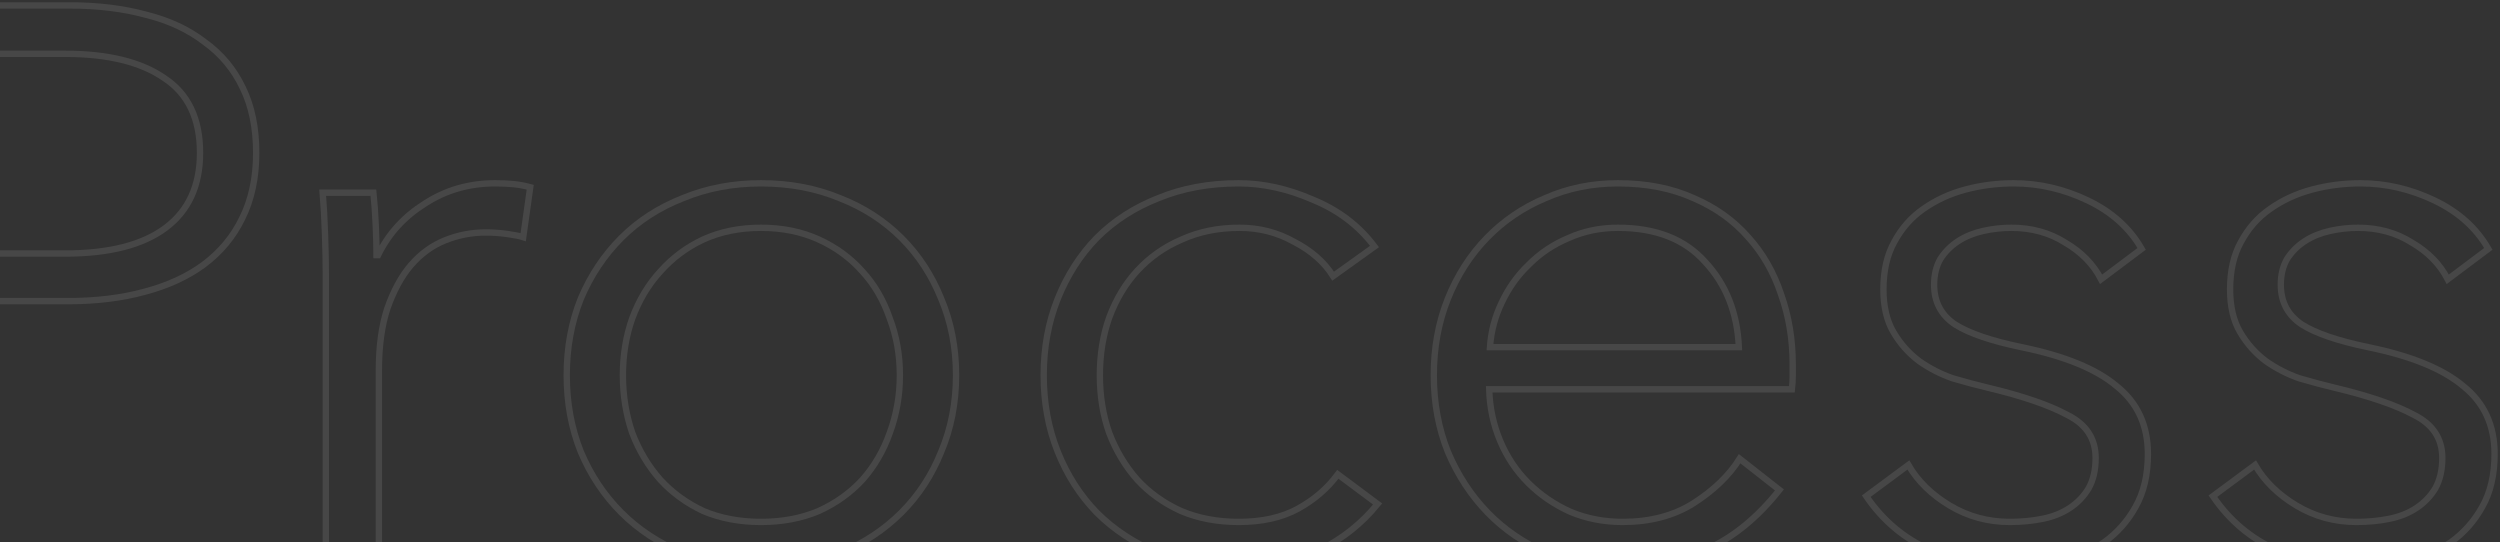 <svg width="922" height="200" viewBox="0 0 922 200" fill="none" xmlns="http://www.w3.org/2000/svg">
<rect x="0" y="0" width="922" height="200" fill="#333333" stroke="none"/>
<g opacity="0.1">
<mask id="path-1-outside-1_10_739" maskUnits="userSpaceOnUse" x="-1037" y="0" width="1959" height="276" fill="black">
<rect fill="white" x="-1037" width="1959" height="276"/>
<path d="M-1035 2H-967.38C-954.72 2 -942.059 4.11 -929.398 8.33C-916.546 12.551 -905.036 18.977 -894.869 27.609C-884.51 36.05 -876.166 46.696 -869.835 59.549C-863.505 72.209 -860.34 86.98 -860.34 103.861C-860.34 120.934 -863.505 135.8 -869.835 148.461C-876.166 161.122 -884.51 171.768 -894.869 180.401C-905.036 188.841 -916.546 195.171 -929.398 199.392C-942.059 203.612 -954.72 205.722 -967.38 205.722H-1035V2ZM-1014.28 187.307H-973.135C-957.789 187.307 -944.457 184.909 -933.139 180.113C-921.629 175.317 -912.134 169.083 -904.652 161.41C-897.171 153.545 -891.608 144.625 -887.963 134.65C-884.127 124.674 -882.208 114.412 -882.208 103.861C-882.208 93.31 -884.127 83.048 -887.963 73.073C-891.608 63.097 -897.171 54.273 -904.652 46.6C-912.134 38.735 -921.629 32.405 -933.139 27.609C-944.457 22.813 -957.789 20.416 -973.135 20.416H-1014.28V187.307Z"/>
<path d="M-715.652 128.031C-716.228 115.371 -720.352 104.916 -728.025 96.667C-735.507 88.227 -746.249 84.007 -760.253 84.007C-766.775 84.007 -772.817 85.254 -778.38 87.747C-783.943 90.049 -788.835 93.31 -793.055 97.531C-797.276 101.559 -800.633 106.259 -803.126 111.63C-805.62 116.809 -807.059 122.277 -807.442 128.031H-715.652ZM-695.798 134.362C-695.798 135.705 -695.798 137.143 -695.798 138.678C-695.798 140.213 -695.894 141.843 -696.086 143.57H-807.73C-807.538 150.284 -806.196 156.614 -803.702 162.561C-801.208 168.507 -797.755 173.687 -793.343 178.099C-788.931 182.511 -783.752 186.06 -777.805 188.745C-771.858 191.239 -765.432 192.486 -758.526 192.486C-748.359 192.486 -739.631 190.184 -732.342 185.58C-724.86 180.784 -719.201 175.317 -715.365 169.179L-700.69 180.688C-708.747 190.855 -717.667 198.145 -727.45 202.557C-737.041 206.969 -747.4 209.175 -758.526 209.175C-768.501 209.175 -777.805 207.449 -786.437 203.996C-794.878 200.351 -802.167 195.363 -808.306 189.033C-814.444 182.703 -819.336 175.221 -822.981 166.589C-826.434 157.957 -828.16 148.557 -828.16 138.39C-828.16 128.223 -826.434 118.824 -822.981 110.191C-819.528 101.559 -814.732 94.078 -808.593 87.747C-802.455 81.417 -795.261 76.525 -787.013 73.073C-778.764 69.428 -769.844 67.605 -760.253 67.605C-749.702 67.605 -740.398 69.428 -732.342 73.073C-724.285 76.525 -717.571 81.321 -712.2 87.46C-706.828 93.406 -702.8 100.408 -700.114 108.465C-697.237 116.522 -695.798 125.154 -695.798 134.362Z"/>
<path d="M-582.063 102.998C-584.941 97.435 -589.353 92.927 -595.299 89.474C-601.054 85.829 -607.672 84.007 -615.154 84.007C-618.607 84.007 -622.06 84.39 -625.512 85.158C-628.965 85.925 -632.035 87.172 -634.72 88.898C-637.406 90.625 -639.612 92.831 -641.338 95.516C-642.873 98.202 -643.64 101.367 -643.64 105.012C-643.64 111.342 -641.051 116.234 -635.871 119.687C-630.692 122.948 -622.539 125.729 -611.413 128.031C-595.491 131.293 -583.79 136.088 -576.308 142.419C-568.635 148.557 -564.799 156.902 -564.799 167.452C-564.799 175.125 -566.333 181.648 -569.403 187.019C-572.28 192.198 -576.117 196.514 -580.912 199.967C-585.708 203.228 -591.175 205.53 -597.314 206.873C-603.26 208.408 -609.303 209.175 -615.441 209.175C-625.608 209.175 -635.488 207.065 -645.079 202.845C-654.67 198.624 -662.535 192.006 -668.674 182.99L-653.136 171.481C-649.683 177.427 -644.599 182.415 -637.885 186.443C-631.171 190.472 -623.786 192.486 -615.729 192.486C-611.509 192.486 -607.481 192.102 -603.644 191.335C-599.807 190.568 -596.45 189.225 -593.573 187.307C-590.696 185.388 -588.394 182.99 -586.667 180.113C-584.941 177.044 -584.077 173.303 -584.077 168.891C-584.077 161.793 -587.53 156.518 -594.436 153.065C-601.15 149.42 -610.934 146.063 -623.786 142.994C-627.814 142.035 -632.131 140.884 -636.734 139.541C-641.147 138.007 -645.271 135.896 -649.107 133.211C-652.944 130.333 -656.109 126.785 -658.603 122.564C-661.097 118.344 -662.344 113.069 -662.344 106.738C-662.344 99.833 -661.001 93.982 -658.315 89.186C-655.63 84.199 -652.081 80.17 -647.669 77.101C-643.065 73.84 -637.885 71.442 -632.131 69.907C-626.376 68.373 -620.429 67.605 -614.29 67.605C-604.891 67.605 -595.779 69.716 -586.955 73.936C-578.131 78.156 -571.513 84.103 -567.101 91.776L-582.063 102.998Z"/>
<path d="M-506.003 205.722H-525.569V71.058H-506.003V205.722ZM-501.974 19.265C-501.974 23.293 -503.413 26.65 -506.29 29.336C-509.168 31.829 -512.333 33.076 -515.786 33.076C-519.239 33.076 -522.404 31.829 -525.281 29.336C-528.159 26.65 -529.597 23.293 -529.597 19.265C-529.597 15.236 -528.159 11.975 -525.281 9.481C-522.404 6.796 -519.239 5.453 -515.786 5.453C-512.333 5.453 -509.168 6.796 -506.29 9.481C-503.413 11.975 -501.974 15.236 -501.974 19.265Z"/>
<path d="M-446.727 232.77C-441.356 239.676 -434.067 245.526 -424.859 250.322C-415.459 255.118 -405.58 257.516 -395.221 257.516C-385.63 257.516 -377.477 256.077 -370.763 253.2C-364.049 250.514 -358.678 246.773 -354.65 241.978C-350.429 237.182 -347.36 231.523 -345.442 225.001C-343.524 218.67 -342.564 211.861 -342.564 204.571V179.25H-343.14C-348.319 187.69 -355.705 194.212 -365.296 198.816C-374.696 203.42 -384.287 205.722 -394.07 205.722C-404.621 205.722 -414.212 203.996 -422.845 200.543C-431.285 197.09 -438.575 192.39 -444.713 186.443C-450.66 180.305 -455.36 173.015 -458.813 164.575C-462.074 156.134 -463.704 147.022 -463.704 137.239C-463.704 127.648 -462.074 118.632 -458.813 110.191C-455.36 101.751 -450.66 94.365 -444.713 88.035C-438.575 81.705 -431.285 76.717 -422.845 73.073C-414.212 69.428 -404.621 67.605 -394.07 67.605C-384.287 67.605 -374.696 69.907 -365.296 74.511C-355.896 79.115 -348.511 85.733 -343.14 94.365H-342.564V71.058H-322.998V204.571C-322.998 211.861 -324.053 219.63 -326.163 227.878C-328.081 236.127 -331.822 243.704 -337.385 250.61C-342.756 257.516 -350.142 263.271 -359.541 267.875C-368.941 272.478 -381.122 274.78 -396.085 274.78C-408.554 274.78 -420.447 272.383 -431.765 267.587C-443.083 262.791 -452.77 256.173 -460.827 247.733L-446.727 232.77ZM-442.987 136.664C-442.987 143.761 -441.836 150.475 -439.534 156.806C-437.232 163.136 -433.971 168.699 -429.751 173.495C-425.339 178.291 -419.967 182.127 -413.637 185.005C-407.307 187.69 -400.113 189.033 -392.056 189.033C-384.575 189.033 -377.669 187.786 -371.339 185.292C-365.008 182.799 -359.541 179.25 -354.937 174.646C-350.334 170.042 -346.785 164.575 -344.291 158.244C-341.605 151.722 -340.263 144.529 -340.263 136.664C-340.263 129.566 -341.605 122.852 -344.291 116.522C-346.785 110.191 -350.334 104.628 -354.937 99.833C-359.541 95.037 -365.008 91.2 -371.339 88.323C-377.669 85.445 -384.575 84.007 -392.056 84.007C-400.113 84.007 -407.307 85.445 -413.637 88.323C-419.967 91.2 -425.339 95.037 -429.751 99.833C-433.971 104.628 -437.232 110.191 -439.534 116.522C-441.836 122.852 -442.987 129.566 -442.987 136.664Z"/>
<path d="M-254.562 71.058C-254.179 74.703 -253.891 78.731 -253.699 83.144C-253.507 87.556 -253.411 91.2 -253.411 94.078H-252.836C-248.999 86.213 -242.765 79.882 -234.133 75.087C-225.5 70.099 -216.388 67.605 -206.797 67.605C-189.724 67.605 -176.968 72.689 -168.527 82.856C-159.895 93.023 -155.579 106.451 -155.579 123.14V205.722H-175.145V131.197C-175.145 124.099 -175.721 117.673 -176.872 111.918C-178.023 106.163 -180.037 101.271 -182.914 97.243C-185.6 93.023 -189.341 89.762 -194.136 87.46C-198.74 85.158 -204.591 84.007 -211.689 84.007C-216.868 84.007 -221.951 85.062 -226.939 87.172C-231.735 89.282 -236.051 92.543 -239.887 96.955C-243.724 101.175 -246.793 106.643 -249.095 113.357C-251.397 119.879 -252.548 127.648 -252.548 136.664V205.722H-272.115V100.696C-272.115 97.051 -272.211 92.351 -272.402 86.596C-272.594 80.842 -272.882 75.662 -273.266 71.058H-254.562Z"/>
<path d="M-31.834 2H25.715C36.074 2 45.474 3.151 53.914 5.453C62.354 7.563 69.548 10.92 75.495 15.524C81.633 19.936 86.333 25.595 89.594 32.501C92.855 39.215 94.486 47.176 94.486 56.383C94.486 65.591 92.759 73.648 89.306 80.554C86.045 87.268 81.346 92.927 75.207 97.531C69.26 101.943 61.971 105.3 53.338 107.602C44.898 109.904 35.498 111.055 25.14 111.055H-11.116V205.722H-31.834V2ZM-11.116 93.502H23.989C40.294 93.502 52.667 90.337 61.107 84.007C69.548 77.676 73.768 68.469 73.768 56.383C73.768 43.723 69.356 34.515 60.532 28.76C51.9 22.813 39.719 19.84 23.989 19.84H-11.116V93.502Z"/>
<path d="M120.16 100.696C120.16 97.051 120.064 92.351 119.872 86.596C119.68 80.842 119.393 75.662 119.009 71.058H137.712C138.096 74.703 138.384 78.731 138.576 83.144C138.767 87.556 138.863 91.2 138.863 94.078H139.439C143.275 86.213 149.03 79.882 156.703 75.087C164.376 70.099 173.009 67.605 182.6 67.605C185.094 67.605 187.3 67.701 189.218 67.893C191.328 68.085 193.439 68.469 195.549 69.044L192.959 87.46C191.808 87.076 189.89 86.692 187.204 86.309C184.519 85.925 181.833 85.733 179.147 85.733C173.968 85.733 168.98 86.692 164.185 88.611C159.389 90.529 155.169 93.598 151.524 97.818C148.071 101.847 145.194 107.122 142.892 113.644C140.782 119.975 139.727 127.648 139.727 136.664V205.722H120.16V100.696Z"/>
<path d="M352.591 138.39C352.591 148.557 350.769 157.957 347.124 166.589C343.671 175.221 338.779 182.703 332.449 189.033C326.119 195.363 318.542 200.351 309.718 203.996C300.893 207.449 291.206 209.175 280.655 209.175C270.297 209.175 260.705 207.449 251.881 203.996C243.057 200.351 235.48 195.363 229.149 189.033C222.819 182.703 217.832 175.221 214.187 166.589C210.734 157.957 209.007 148.557 209.007 138.39C209.007 128.223 210.734 118.824 214.187 110.191C217.832 101.559 222.819 94.078 229.149 87.747C235.48 81.417 243.057 76.525 251.881 73.073C260.705 69.428 270.297 67.605 280.655 67.605C291.206 67.605 300.893 69.428 309.718 73.073C318.542 76.525 326.119 81.417 332.449 87.747C338.779 94.078 343.671 101.559 347.124 110.191C350.769 118.824 352.591 128.223 352.591 138.39ZM331.874 138.39C331.874 130.909 330.627 123.907 328.133 117.385C325.831 110.671 322.474 104.916 318.062 100.12C313.65 95.133 308.279 91.2 301.948 88.323C295.618 85.445 288.52 84.007 280.655 84.007C272.79 84.007 265.693 85.445 259.362 88.323C253.224 91.2 247.949 95.133 243.536 100.12C239.125 104.916 235.672 110.671 233.178 117.385C230.876 123.907 229.725 130.909 229.725 138.39C229.725 145.871 230.876 152.969 233.178 159.683C235.672 166.205 239.125 171.96 243.536 176.948C247.949 181.743 253.224 185.58 259.362 188.457C265.693 191.143 272.79 192.486 280.655 192.486C288.52 192.486 295.618 191.143 301.948 188.457C308.279 185.58 313.65 181.743 318.062 176.948C322.474 171.96 325.831 166.205 328.133 159.683C330.627 152.969 331.874 145.871 331.874 138.39Z"/>
<path d="M491.665 101.847C488.404 96.667 483.609 92.447 477.278 89.186C471.14 85.733 464.426 84.007 457.136 84.007C449.271 84.007 442.174 85.445 435.843 88.323C429.513 91.008 424.046 94.845 419.442 99.833C415.03 104.628 411.577 110.383 409.083 117.097C406.781 123.619 405.63 130.717 405.63 138.39C405.63 146.063 406.781 153.161 409.083 159.683C411.577 166.205 415.03 171.96 419.442 176.948C423.854 181.743 429.225 185.58 435.556 188.457C441.886 191.143 448.984 192.486 456.849 192.486C465.481 192.486 472.77 190.855 478.717 187.594C484.664 184.333 489.555 180.113 493.392 174.934L508.067 185.868C502.312 192.965 495.214 198.624 486.774 202.845C478.525 207.065 468.55 209.175 456.849 209.175C445.914 209.175 436.035 207.449 427.211 203.996C418.387 200.351 410.81 195.363 404.479 189.033C398.341 182.703 393.545 175.221 390.092 166.589C386.639 157.957 384.913 148.557 384.913 138.39C384.913 128.223 386.639 118.824 390.092 110.191C393.545 101.559 398.341 94.078 404.479 87.747C410.81 81.417 418.387 76.525 427.211 73.073C436.035 69.428 445.914 67.605 456.849 67.605C465.865 67.605 474.976 69.62 484.184 73.648C493.584 77.485 501.161 83.239 506.916 90.913L491.665 101.847Z"/>
<path d="M641.292 128.031C640.716 115.371 636.592 104.916 628.919 96.667C621.438 88.227 610.695 84.007 596.692 84.007C590.169 84.007 584.127 85.254 578.564 87.747C573.001 90.049 568.109 93.31 563.889 97.531C559.669 101.559 556.312 106.259 553.818 111.63C551.324 116.809 549.885 122.277 549.502 128.031H641.292ZM661.146 134.362C661.146 135.705 661.146 137.143 661.146 138.678C661.146 140.213 661.05 141.843 660.858 143.57H549.214C549.406 150.284 550.749 156.614 553.242 162.561C555.736 168.507 559.189 173.687 563.601 178.099C568.013 182.511 573.193 186.06 579.139 188.745C585.086 191.239 591.512 192.486 598.418 192.486C608.585 192.486 617.313 190.184 624.603 185.58C632.084 180.784 637.743 175.317 641.58 169.179L656.254 180.688C648.198 190.855 639.278 198.145 629.494 202.557C619.903 206.969 609.544 209.175 598.418 209.175C588.443 209.175 579.139 207.449 570.507 203.996C562.067 200.351 554.777 195.363 548.639 189.033C542.5 182.703 537.608 175.221 533.964 166.589C530.511 157.957 528.784 148.557 528.784 138.39C528.784 128.223 530.511 118.824 533.964 110.191C537.417 101.559 542.212 94.078 548.351 87.747C554.489 81.417 561.683 76.525 569.932 73.073C578.18 69.428 587.1 67.605 596.692 67.605C607.242 67.605 616.546 69.428 624.603 73.073C632.659 76.525 639.374 81.321 644.745 87.46C650.116 93.406 654.144 100.408 656.83 108.465C659.707 116.522 661.146 125.154 661.146 134.362Z"/>
<path d="M774.881 102.998C772.004 97.435 767.591 92.927 761.645 89.474C755.89 85.829 749.272 84.007 741.791 84.007C738.338 84.007 734.885 84.39 731.432 85.158C727.979 85.925 724.91 87.172 722.224 88.898C719.538 90.625 717.332 92.831 715.606 95.516C714.071 98.202 713.304 101.367 713.304 105.012C713.304 111.342 715.894 116.234 721.073 119.687C726.252 122.948 734.405 125.729 745.531 128.031C761.453 131.293 773.155 136.088 780.636 142.419C788.309 148.557 792.146 156.902 792.146 167.452C792.146 175.125 790.611 181.648 787.542 187.019C784.664 192.198 780.828 196.514 776.032 199.967C771.236 203.228 765.769 205.53 759.631 206.873C753.684 208.408 747.641 209.175 741.503 209.175C731.336 209.175 721.457 207.065 711.865 202.845C702.274 198.624 694.409 192.006 688.27 182.99L703.808 171.481C707.261 177.427 712.345 182.415 719.059 186.443C725.773 190.472 733.158 192.486 741.215 192.486C745.435 192.486 749.464 192.102 753.3 191.335C757.137 190.568 760.494 189.225 763.371 187.307C766.249 185.388 768.551 182.99 770.277 180.113C772.004 177.044 772.867 173.303 772.867 168.891C772.867 161.793 769.414 156.518 762.508 153.065C755.794 149.42 746.011 146.063 733.158 142.994C729.13 142.035 724.814 140.884 720.21 139.541C715.798 138.007 711.673 135.896 707.837 133.211C704 130.333 700.835 126.785 698.341 122.564C695.848 118.344 694.601 113.069 694.601 106.738C694.601 99.833 695.943 93.982 698.629 89.186C701.315 84.199 704.864 80.17 709.276 77.101C713.88 73.84 719.059 71.442 724.814 69.907C730.569 68.373 736.515 67.605 742.654 67.605C752.053 67.605 761.165 69.716 769.989 73.936C778.813 78.156 785.432 84.103 789.844 91.776L774.881 102.998Z"/>
<path d="M902.736 102.998C899.858 97.435 895.446 92.927 889.499 89.474C883.745 85.829 877.126 84.007 869.645 84.007C866.192 84.007 862.739 84.39 859.286 85.158C855.833 85.925 852.764 87.172 850.079 88.898C847.393 90.625 845.187 92.831 843.46 95.516C841.926 98.202 841.158 101.367 841.158 105.012C841.158 111.342 843.748 116.234 848.928 119.687C854.107 122.948 862.26 125.729 873.386 128.031C889.308 131.293 901.009 136.088 908.49 142.419C916.164 148.557 920 156.902 920 167.452C920 175.125 918.465 181.648 915.396 187.019C912.519 192.198 908.682 196.514 903.887 199.967C899.091 203.228 893.624 205.53 887.485 206.873C881.538 208.408 875.496 209.175 869.357 209.175C859.19 209.175 849.311 207.065 839.72 202.845C830.128 198.624 822.263 192.006 816.125 182.99L831.663 171.481C835.116 177.427 840.199 182.415 846.913 186.443C853.627 190.472 861.013 192.486 869.07 192.486C873.29 192.486 877.318 192.102 881.155 191.335C884.991 190.568 888.348 189.225 891.226 187.307C894.103 185.388 896.405 182.99 898.132 180.113C899.858 177.044 900.721 173.303 900.721 168.891C900.721 161.793 897.268 156.518 890.363 153.065C883.649 149.42 873.865 146.063 861.013 142.994C856.984 142.035 852.668 140.884 848.064 139.541C843.652 138.007 839.528 135.896 835.691 133.211C831.855 130.333 828.69 126.785 826.196 122.564C823.702 118.344 822.455 113.069 822.455 106.738C822.455 99.833 823.798 93.982 826.484 89.186C829.169 84.199 832.718 80.17 837.13 77.101C841.734 73.84 846.913 71.442 852.668 69.907C858.423 68.373 864.37 67.605 870.508 67.605C879.908 67.605 889.02 69.716 897.844 73.936C906.668 78.156 913.286 84.103 917.698 91.776L902.736 102.998Z"/>
</mask>
<path d="M-1035 2H-967.38C-954.72 2 -942.059 4.11 -929.398 8.33C-916.546 12.551 -905.036 18.977 -894.869 27.609C-884.51 36.05 -876.166 46.696 -869.835 59.549C-863.505 72.209 -860.34 86.98 -860.34 103.861C-860.34 120.934 -863.505 135.8 -869.835 148.461C-876.166 161.122 -884.51 171.768 -894.869 180.401C-905.036 188.841 -916.546 195.171 -929.398 199.392C-942.059 203.612 -954.72 205.722 -967.38 205.722H-1035V2ZM-1014.28 187.307H-973.135C-957.789 187.307 -944.457 184.909 -933.139 180.113C-921.629 175.317 -912.134 169.083 -904.652 161.41C-897.171 153.545 -891.608 144.625 -887.963 134.65C-884.127 124.674 -882.208 114.412 -882.208 103.861C-882.208 93.31 -884.127 83.048 -887.963 73.073C-891.608 63.097 -897.171 54.273 -904.652 46.6C-912.134 38.735 -921.629 32.405 -933.139 27.609C-944.457 22.813 -957.789 20.416 -973.135 20.416H-1014.28V187.307Z" stroke="white" stroke-width="2.341" mask="url(#path-1-outside-1_10_739)"/>
<path d="M-715.652 128.031C-716.228 115.371 -720.352 104.916 -728.025 96.667C-735.507 88.227 -746.249 84.007 -760.253 84.007C-766.775 84.007 -772.817 85.254 -778.38 87.747C-783.943 90.049 -788.835 93.31 -793.055 97.531C-797.276 101.559 -800.633 106.259 -803.126 111.63C-805.62 116.809 -807.059 122.277 -807.442 128.031H-715.652ZM-695.798 134.362C-695.798 135.705 -695.798 137.143 -695.798 138.678C-695.798 140.213 -695.894 141.843 -696.086 143.57H-807.73C-807.538 150.284 -806.196 156.614 -803.702 162.561C-801.208 168.507 -797.755 173.687 -793.343 178.099C-788.931 182.511 -783.752 186.06 -777.805 188.745C-771.858 191.239 -765.432 192.486 -758.526 192.486C-748.359 192.486 -739.631 190.184 -732.342 185.58C-724.86 180.784 -719.201 175.317 -715.365 169.179L-700.69 180.688C-708.747 190.855 -717.667 198.145 -727.45 202.557C-737.041 206.969 -747.4 209.175 -758.526 209.175C-768.501 209.175 -777.805 207.449 -786.437 203.996C-794.878 200.351 -802.167 195.363 -808.306 189.033C-814.444 182.703 -819.336 175.221 -822.981 166.589C-826.434 157.957 -828.16 148.557 -828.16 138.39C-828.16 128.223 -826.434 118.824 -822.981 110.191C-819.528 101.559 -814.732 94.078 -808.593 87.747C-802.455 81.417 -795.261 76.525 -787.013 73.073C-778.764 69.428 -769.844 67.605 -760.253 67.605C-749.702 67.605 -740.398 69.428 -732.342 73.073C-724.285 76.525 -717.571 81.321 -712.2 87.46C-706.828 93.406 -702.8 100.408 -700.114 108.465C-697.237 116.522 -695.798 125.154 -695.798 134.362Z" stroke="white" stroke-width="2.341" mask="url(#path-1-outside-1_10_739)"/>
<path d="M-582.063 102.998C-584.941 97.435 -589.353 92.927 -595.299 89.474C-601.054 85.829 -607.672 84.007 -615.154 84.007C-618.607 84.007 -622.06 84.39 -625.512 85.158C-628.965 85.925 -632.035 87.172 -634.72 88.898C-637.406 90.625 -639.612 92.831 -641.338 95.516C-642.873 98.202 -643.64 101.367 -643.64 105.012C-643.64 111.342 -641.051 116.234 -635.871 119.687C-630.692 122.948 -622.539 125.729 -611.413 128.031C-595.491 131.293 -583.79 136.088 -576.308 142.419C-568.635 148.557 -564.799 156.902 -564.799 167.452C-564.799 175.125 -566.333 181.648 -569.403 187.019C-572.28 192.198 -576.117 196.514 -580.912 199.967C-585.708 203.228 -591.175 205.53 -597.314 206.873C-603.26 208.408 -609.303 209.175 -615.441 209.175C-625.608 209.175 -635.488 207.065 -645.079 202.845C-654.67 198.624 -662.535 192.006 -668.674 182.99L-653.136 171.481C-649.683 177.427 -644.599 182.415 -637.885 186.443C-631.171 190.472 -623.786 192.486 -615.729 192.486C-611.509 192.486 -607.481 192.102 -603.644 191.335C-599.807 190.568 -596.45 189.225 -593.573 187.307C-590.696 185.388 -588.394 182.99 -586.667 180.113C-584.941 177.044 -584.077 173.303 -584.077 168.891C-584.077 161.793 -587.53 156.518 -594.436 153.065C-601.15 149.42 -610.934 146.063 -623.786 142.994C-627.814 142.035 -632.131 140.884 -636.734 139.541C-641.147 138.007 -645.271 135.896 -649.107 133.211C-652.944 130.333 -656.109 126.785 -658.603 122.564C-661.097 118.344 -662.344 113.069 -662.344 106.738C-662.344 99.833 -661.001 93.982 -658.315 89.186C-655.63 84.199 -652.081 80.17 -647.669 77.101C-643.065 73.84 -637.885 71.442 -632.131 69.907C-626.376 68.373 -620.429 67.605 -614.29 67.605C-604.891 67.605 -595.779 69.716 -586.955 73.936C-578.131 78.156 -571.513 84.103 -567.101 91.776L-582.063 102.998Z" stroke="white" stroke-width="2.341" mask="url(#path-1-outside-1_10_739)"/>
<path d="M-506.003 205.722H-525.569V71.058H-506.003V205.722ZM-501.974 19.265C-501.974 23.293 -503.413 26.65 -506.29 29.336C-509.168 31.829 -512.333 33.076 -515.786 33.076C-519.239 33.076 -522.404 31.829 -525.281 29.336C-528.159 26.65 -529.597 23.293 -529.597 19.265C-529.597 15.236 -528.159 11.975 -525.281 9.481C-522.404 6.796 -519.239 5.453 -515.786 5.453C-512.333 5.453 -509.168 6.796 -506.29 9.481C-503.413 11.975 -501.974 15.236 -501.974 19.265Z" stroke="white" stroke-width="2.341" mask="url(#path-1-outside-1_10_739)"/>
<path d="M-446.727 232.77C-441.356 239.676 -434.067 245.526 -424.859 250.322C-415.459 255.118 -405.58 257.516 -395.221 257.516C-385.63 257.516 -377.477 256.077 -370.763 253.2C-364.049 250.514 -358.678 246.773 -354.65 241.978C-350.429 237.182 -347.36 231.523 -345.442 225.001C-343.524 218.67 -342.564 211.861 -342.564 204.571V179.25H-343.14C-348.319 187.69 -355.705 194.212 -365.296 198.816C-374.696 203.42 -384.287 205.722 -394.07 205.722C-404.621 205.722 -414.212 203.996 -422.845 200.543C-431.285 197.09 -438.575 192.39 -444.713 186.443C-450.66 180.305 -455.36 173.015 -458.813 164.575C-462.074 156.134 -463.704 147.022 -463.704 137.239C-463.704 127.648 -462.074 118.632 -458.813 110.191C-455.36 101.751 -450.66 94.365 -444.713 88.035C-438.575 81.705 -431.285 76.717 -422.845 73.073C-414.212 69.428 -404.621 67.605 -394.07 67.605C-384.287 67.605 -374.696 69.907 -365.296 74.511C-355.896 79.115 -348.511 85.733 -343.14 94.365H-342.564V71.058H-322.998V204.571C-322.998 211.861 -324.053 219.63 -326.163 227.878C-328.081 236.127 -331.822 243.704 -337.385 250.61C-342.756 257.516 -350.142 263.271 -359.541 267.875C-368.941 272.478 -381.122 274.78 -396.085 274.78C-408.554 274.78 -420.447 272.383 -431.765 267.587C-443.083 262.791 -452.77 256.173 -460.827 247.733L-446.727 232.77ZM-442.987 136.664C-442.987 143.761 -441.836 150.475 -439.534 156.806C-437.232 163.136 -433.971 168.699 -429.751 173.495C-425.339 178.291 -419.967 182.127 -413.637 185.005C-407.307 187.69 -400.113 189.033 -392.056 189.033C-384.575 189.033 -377.669 187.786 -371.339 185.292C-365.008 182.799 -359.541 179.25 -354.937 174.646C-350.334 170.042 -346.785 164.575 -344.291 158.244C-341.605 151.722 -340.263 144.529 -340.263 136.664C-340.263 129.566 -341.605 122.852 -344.291 116.522C-346.785 110.191 -350.334 104.628 -354.937 99.833C-359.541 95.037 -365.008 91.2 -371.339 88.323C-377.669 85.445 -384.575 84.007 -392.056 84.007C-400.113 84.007 -407.307 85.445 -413.637 88.323C-419.967 91.2 -425.339 95.037 -429.751 99.833C-433.971 104.628 -437.232 110.191 -439.534 116.522C-441.836 122.852 -442.987 129.566 -442.987 136.664Z" stroke="white" stroke-width="2.341" mask="url(#path-1-outside-1_10_739)"/>
<path d="M-254.562 71.058C-254.179 74.703 -253.891 78.731 -253.699 83.144C-253.507 87.556 -253.411 91.2 -253.411 94.078H-252.836C-248.999 86.213 -242.765 79.882 -234.133 75.087C-225.5 70.099 -216.388 67.605 -206.797 67.605C-189.724 67.605 -176.968 72.689 -168.527 82.856C-159.895 93.023 -155.579 106.451 -155.579 123.14V205.722H-175.145V131.197C-175.145 124.099 -175.721 117.673 -176.872 111.918C-178.023 106.163 -180.037 101.271 -182.914 97.243C-185.6 93.023 -189.341 89.762 -194.136 87.46C-198.74 85.158 -204.591 84.007 -211.689 84.007C-216.868 84.007 -221.951 85.062 -226.939 87.172C-231.735 89.282 -236.051 92.543 -239.887 96.955C-243.724 101.175 -246.793 106.643 -249.095 113.357C-251.397 119.879 -252.548 127.648 -252.548 136.664V205.722H-272.115V100.696C-272.115 97.051 -272.211 92.351 -272.402 86.596C-272.594 80.842 -272.882 75.662 -273.266 71.058H-254.562Z" stroke="white" stroke-width="2.341" mask="url(#path-1-outside-1_10_739)"/>
<path d="M-31.834 2H25.715C36.074 2 45.474 3.151 53.914 5.453C62.354 7.563 69.548 10.92 75.495 15.524C81.633 19.936 86.333 25.595 89.594 32.501C92.855 39.215 94.486 47.176 94.486 56.383C94.486 65.591 92.759 73.648 89.306 80.554C86.045 87.268 81.346 92.927 75.207 97.531C69.26 101.943 61.971 105.3 53.338 107.602C44.898 109.904 35.498 111.055 25.14 111.055H-11.116V205.722H-31.834V2ZM-11.116 93.502H23.989C40.294 93.502 52.667 90.337 61.107 84.007C69.548 77.676 73.768 68.469 73.768 56.383C73.768 43.723 69.356 34.515 60.532 28.76C51.9 22.813 39.719 19.84 23.989 19.84H-11.116V93.502Z" stroke="white" stroke-width="2.341" mask="url(#path-1-outside-1_10_739)"/>
<path d="M120.16 100.696C120.16 97.051 120.064 92.351 119.872 86.596C119.68 80.842 119.393 75.662 119.009 71.058H137.712C138.096 74.703 138.384 78.731 138.576 83.144C138.767 87.556 138.863 91.2 138.863 94.078H139.439C143.275 86.213 149.03 79.882 156.703 75.087C164.376 70.099 173.009 67.605 182.6 67.605C185.094 67.605 187.3 67.701 189.218 67.893C191.328 68.085 193.439 68.469 195.549 69.044L192.959 87.46C191.808 87.076 189.89 86.692 187.204 86.309C184.519 85.925 181.833 85.733 179.147 85.733C173.968 85.733 168.98 86.692 164.185 88.611C159.389 90.529 155.169 93.598 151.524 97.818C148.071 101.847 145.194 107.122 142.892 113.644C140.782 119.975 139.727 127.648 139.727 136.664V205.722H120.16V100.696Z" stroke="white" stroke-width="2.341" mask="url(#path-1-outside-1_10_739)"/>
<path d="M352.591 138.39C352.591 148.557 350.769 157.957 347.124 166.589C343.671 175.221 338.779 182.703 332.449 189.033C326.119 195.363 318.542 200.351 309.718 203.996C300.893 207.449 291.206 209.175 280.655 209.175C270.297 209.175 260.705 207.449 251.881 203.996C243.057 200.351 235.48 195.363 229.149 189.033C222.819 182.703 217.832 175.221 214.187 166.589C210.734 157.957 209.007 148.557 209.007 138.39C209.007 128.223 210.734 118.824 214.187 110.191C217.832 101.559 222.819 94.078 229.149 87.747C235.48 81.417 243.057 76.525 251.881 73.073C260.705 69.428 270.297 67.605 280.655 67.605C291.206 67.605 300.893 69.428 309.718 73.073C318.542 76.525 326.119 81.417 332.449 87.747C338.779 94.078 343.671 101.559 347.124 110.191C350.769 118.824 352.591 128.223 352.591 138.39ZM331.874 138.39C331.874 130.909 330.627 123.907 328.133 117.385C325.831 110.671 322.474 104.916 318.062 100.12C313.65 95.133 308.279 91.2 301.948 88.323C295.618 85.445 288.52 84.007 280.655 84.007C272.79 84.007 265.693 85.445 259.362 88.323C253.224 91.2 247.949 95.133 243.536 100.12C239.125 104.916 235.672 110.671 233.178 117.385C230.876 123.907 229.725 130.909 229.725 138.39C229.725 145.871 230.876 152.969 233.178 159.683C235.672 166.205 239.125 171.96 243.536 176.948C247.949 181.743 253.224 185.58 259.362 188.457C265.693 191.143 272.79 192.486 280.655 192.486C288.52 192.486 295.618 191.143 301.948 188.457C308.279 185.58 313.65 181.743 318.062 176.948C322.474 171.96 325.831 166.205 328.133 159.683C330.627 152.969 331.874 145.871 331.874 138.39Z" stroke="white" stroke-width="2.341" mask="url(#path-1-outside-1_10_739)"/>
<path d="M491.665 101.847C488.404 96.667 483.609 92.447 477.278 89.186C471.14 85.733 464.426 84.007 457.136 84.007C449.271 84.007 442.174 85.445 435.843 88.323C429.513 91.008 424.046 94.845 419.442 99.833C415.03 104.628 411.577 110.383 409.083 117.097C406.781 123.619 405.63 130.717 405.63 138.39C405.63 146.063 406.781 153.161 409.083 159.683C411.577 166.205 415.03 171.96 419.442 176.948C423.854 181.743 429.225 185.58 435.556 188.457C441.886 191.143 448.984 192.486 456.849 192.486C465.481 192.486 472.77 190.855 478.717 187.594C484.664 184.333 489.555 180.113 493.392 174.934L508.067 185.868C502.312 192.965 495.214 198.624 486.774 202.845C478.525 207.065 468.55 209.175 456.849 209.175C445.914 209.175 436.035 207.449 427.211 203.996C418.387 200.351 410.81 195.363 404.479 189.033C398.341 182.703 393.545 175.221 390.092 166.589C386.639 157.957 384.913 148.557 384.913 138.39C384.913 128.223 386.639 118.824 390.092 110.191C393.545 101.559 398.341 94.078 404.479 87.747C410.81 81.417 418.387 76.525 427.211 73.073C436.035 69.428 445.914 67.605 456.849 67.605C465.865 67.605 474.976 69.62 484.184 73.648C493.584 77.485 501.161 83.239 506.916 90.913L491.665 101.847Z" stroke="white" stroke-width="2.341" mask="url(#path-1-outside-1_10_739)"/>
<path d="M641.292 128.031C640.716 115.371 636.592 104.916 628.919 96.667C621.438 88.227 610.695 84.007 596.692 84.007C590.169 84.007 584.127 85.254 578.564 87.747C573.001 90.049 568.109 93.31 563.889 97.531C559.669 101.559 556.312 106.259 553.818 111.63C551.324 116.809 549.885 122.277 549.502 128.031H641.292ZM661.146 134.362C661.146 135.705 661.146 137.143 661.146 138.678C661.146 140.213 661.05 141.843 660.858 143.57H549.214C549.406 150.284 550.749 156.614 553.242 162.561C555.736 168.507 559.189 173.687 563.601 178.099C568.013 182.511 573.193 186.06 579.139 188.745C585.086 191.239 591.512 192.486 598.418 192.486C608.585 192.486 617.313 190.184 624.603 185.58C632.084 180.784 637.743 175.317 641.58 169.179L656.254 180.688C648.198 190.855 639.278 198.145 629.494 202.557C619.903 206.969 609.544 209.175 598.418 209.175C588.443 209.175 579.139 207.449 570.507 203.996C562.067 200.351 554.777 195.363 548.639 189.033C542.5 182.703 537.608 175.221 533.964 166.589C530.511 157.957 528.784 148.557 528.784 138.39C528.784 128.223 530.511 118.824 533.964 110.191C537.417 101.559 542.212 94.078 548.351 87.747C554.489 81.417 561.683 76.525 569.932 73.073C578.18 69.428 587.1 67.605 596.692 67.605C607.242 67.605 616.546 69.428 624.603 73.073C632.659 76.525 639.374 81.321 644.745 87.46C650.116 93.406 654.144 100.408 656.83 108.465C659.707 116.522 661.146 125.154 661.146 134.362Z" stroke="white" stroke-width="2.341" mask="url(#path-1-outside-1_10_739)"/>
<path d="M774.881 102.998C772.004 97.435 767.591 92.927 761.645 89.474C755.89 85.829 749.272 84.007 741.791 84.007C738.338 84.007 734.885 84.39 731.432 85.158C727.979 85.925 724.91 87.172 722.224 88.898C719.538 90.625 717.332 92.831 715.606 95.516C714.071 98.202 713.304 101.367 713.304 105.012C713.304 111.342 715.894 116.234 721.073 119.687C726.252 122.948 734.405 125.729 745.531 128.031C761.453 131.293 773.155 136.088 780.636 142.419C788.309 148.557 792.146 156.902 792.146 167.452C792.146 175.125 790.611 181.648 787.542 187.019C784.664 192.198 780.828 196.514 776.032 199.967C771.236 203.228 765.769 205.53 759.631 206.873C753.684 208.408 747.641 209.175 741.503 209.175C731.336 209.175 721.457 207.065 711.865 202.845C702.274 198.624 694.409 192.006 688.27 182.99L703.808 171.481C707.261 177.427 712.345 182.415 719.059 186.443C725.773 190.472 733.158 192.486 741.215 192.486C745.435 192.486 749.464 192.102 753.3 191.335C757.137 190.568 760.494 189.225 763.371 187.307C766.249 185.388 768.551 182.99 770.277 180.113C772.004 177.044 772.867 173.303 772.867 168.891C772.867 161.793 769.414 156.518 762.508 153.065C755.794 149.42 746.011 146.063 733.158 142.994C729.13 142.035 724.814 140.884 720.21 139.541C715.798 138.007 711.673 135.896 707.837 133.211C704 130.333 700.835 126.785 698.341 122.564C695.848 118.344 694.601 113.069 694.601 106.738C694.601 99.833 695.943 93.982 698.629 89.186C701.315 84.199 704.864 80.17 709.276 77.101C713.88 73.84 719.059 71.442 724.814 69.907C730.569 68.373 736.515 67.605 742.654 67.605C752.053 67.605 761.165 69.716 769.989 73.936C778.813 78.156 785.432 84.103 789.844 91.776L774.881 102.998Z" stroke="white" stroke-width="2.341" mask="url(#path-1-outside-1_10_739)"/>
<path d="M902.736 102.998C899.858 97.435 895.446 92.927 889.499 89.474C883.745 85.829 877.126 84.007 869.645 84.007C866.192 84.007 862.739 84.39 859.286 85.158C855.833 85.925 852.764 87.172 850.079 88.898C847.393 90.625 845.187 92.831 843.46 95.516C841.926 98.202 841.158 101.367 841.158 105.012C841.158 111.342 843.748 116.234 848.928 119.687C854.107 122.948 862.26 125.729 873.386 128.031C889.308 131.293 901.009 136.088 908.49 142.419C916.164 148.557 920 156.902 920 167.452C920 175.125 918.465 181.648 915.396 187.019C912.519 192.198 908.682 196.514 903.887 199.967C899.091 203.228 893.624 205.53 887.485 206.873C881.538 208.408 875.496 209.175 869.357 209.175C859.19 209.175 849.311 207.065 839.72 202.845C830.128 198.624 822.263 192.006 816.125 182.99L831.663 171.481C835.116 177.427 840.199 182.415 846.913 186.443C853.627 190.472 861.013 192.486 869.07 192.486C873.29 192.486 877.318 192.102 881.155 191.335C884.991 190.568 888.348 189.225 891.226 187.307C894.103 185.388 896.405 182.99 898.132 180.113C899.858 177.044 900.721 173.303 900.721 168.891C900.721 161.793 897.268 156.518 890.363 153.065C883.649 149.42 873.865 146.063 861.013 142.994C856.984 142.035 852.668 140.884 848.064 139.541C843.652 138.007 839.528 135.896 835.691 133.211C831.855 130.333 828.69 126.785 826.196 122.564C823.702 118.344 822.455 113.069 822.455 106.738C822.455 99.833 823.798 93.982 826.484 89.186C829.169 84.199 832.718 80.17 837.13 77.101C841.734 73.84 846.913 71.442 852.668 69.907C858.423 68.373 864.37 67.605 870.508 67.605C879.908 67.605 889.02 69.716 897.844 73.936C906.668 78.156 913.286 84.103 917.698 91.776L902.736 102.998Z" stroke="white" stroke-width="2.341" mask="url(#path-1-outside-1_10_739)"/>
</g>
</svg>
